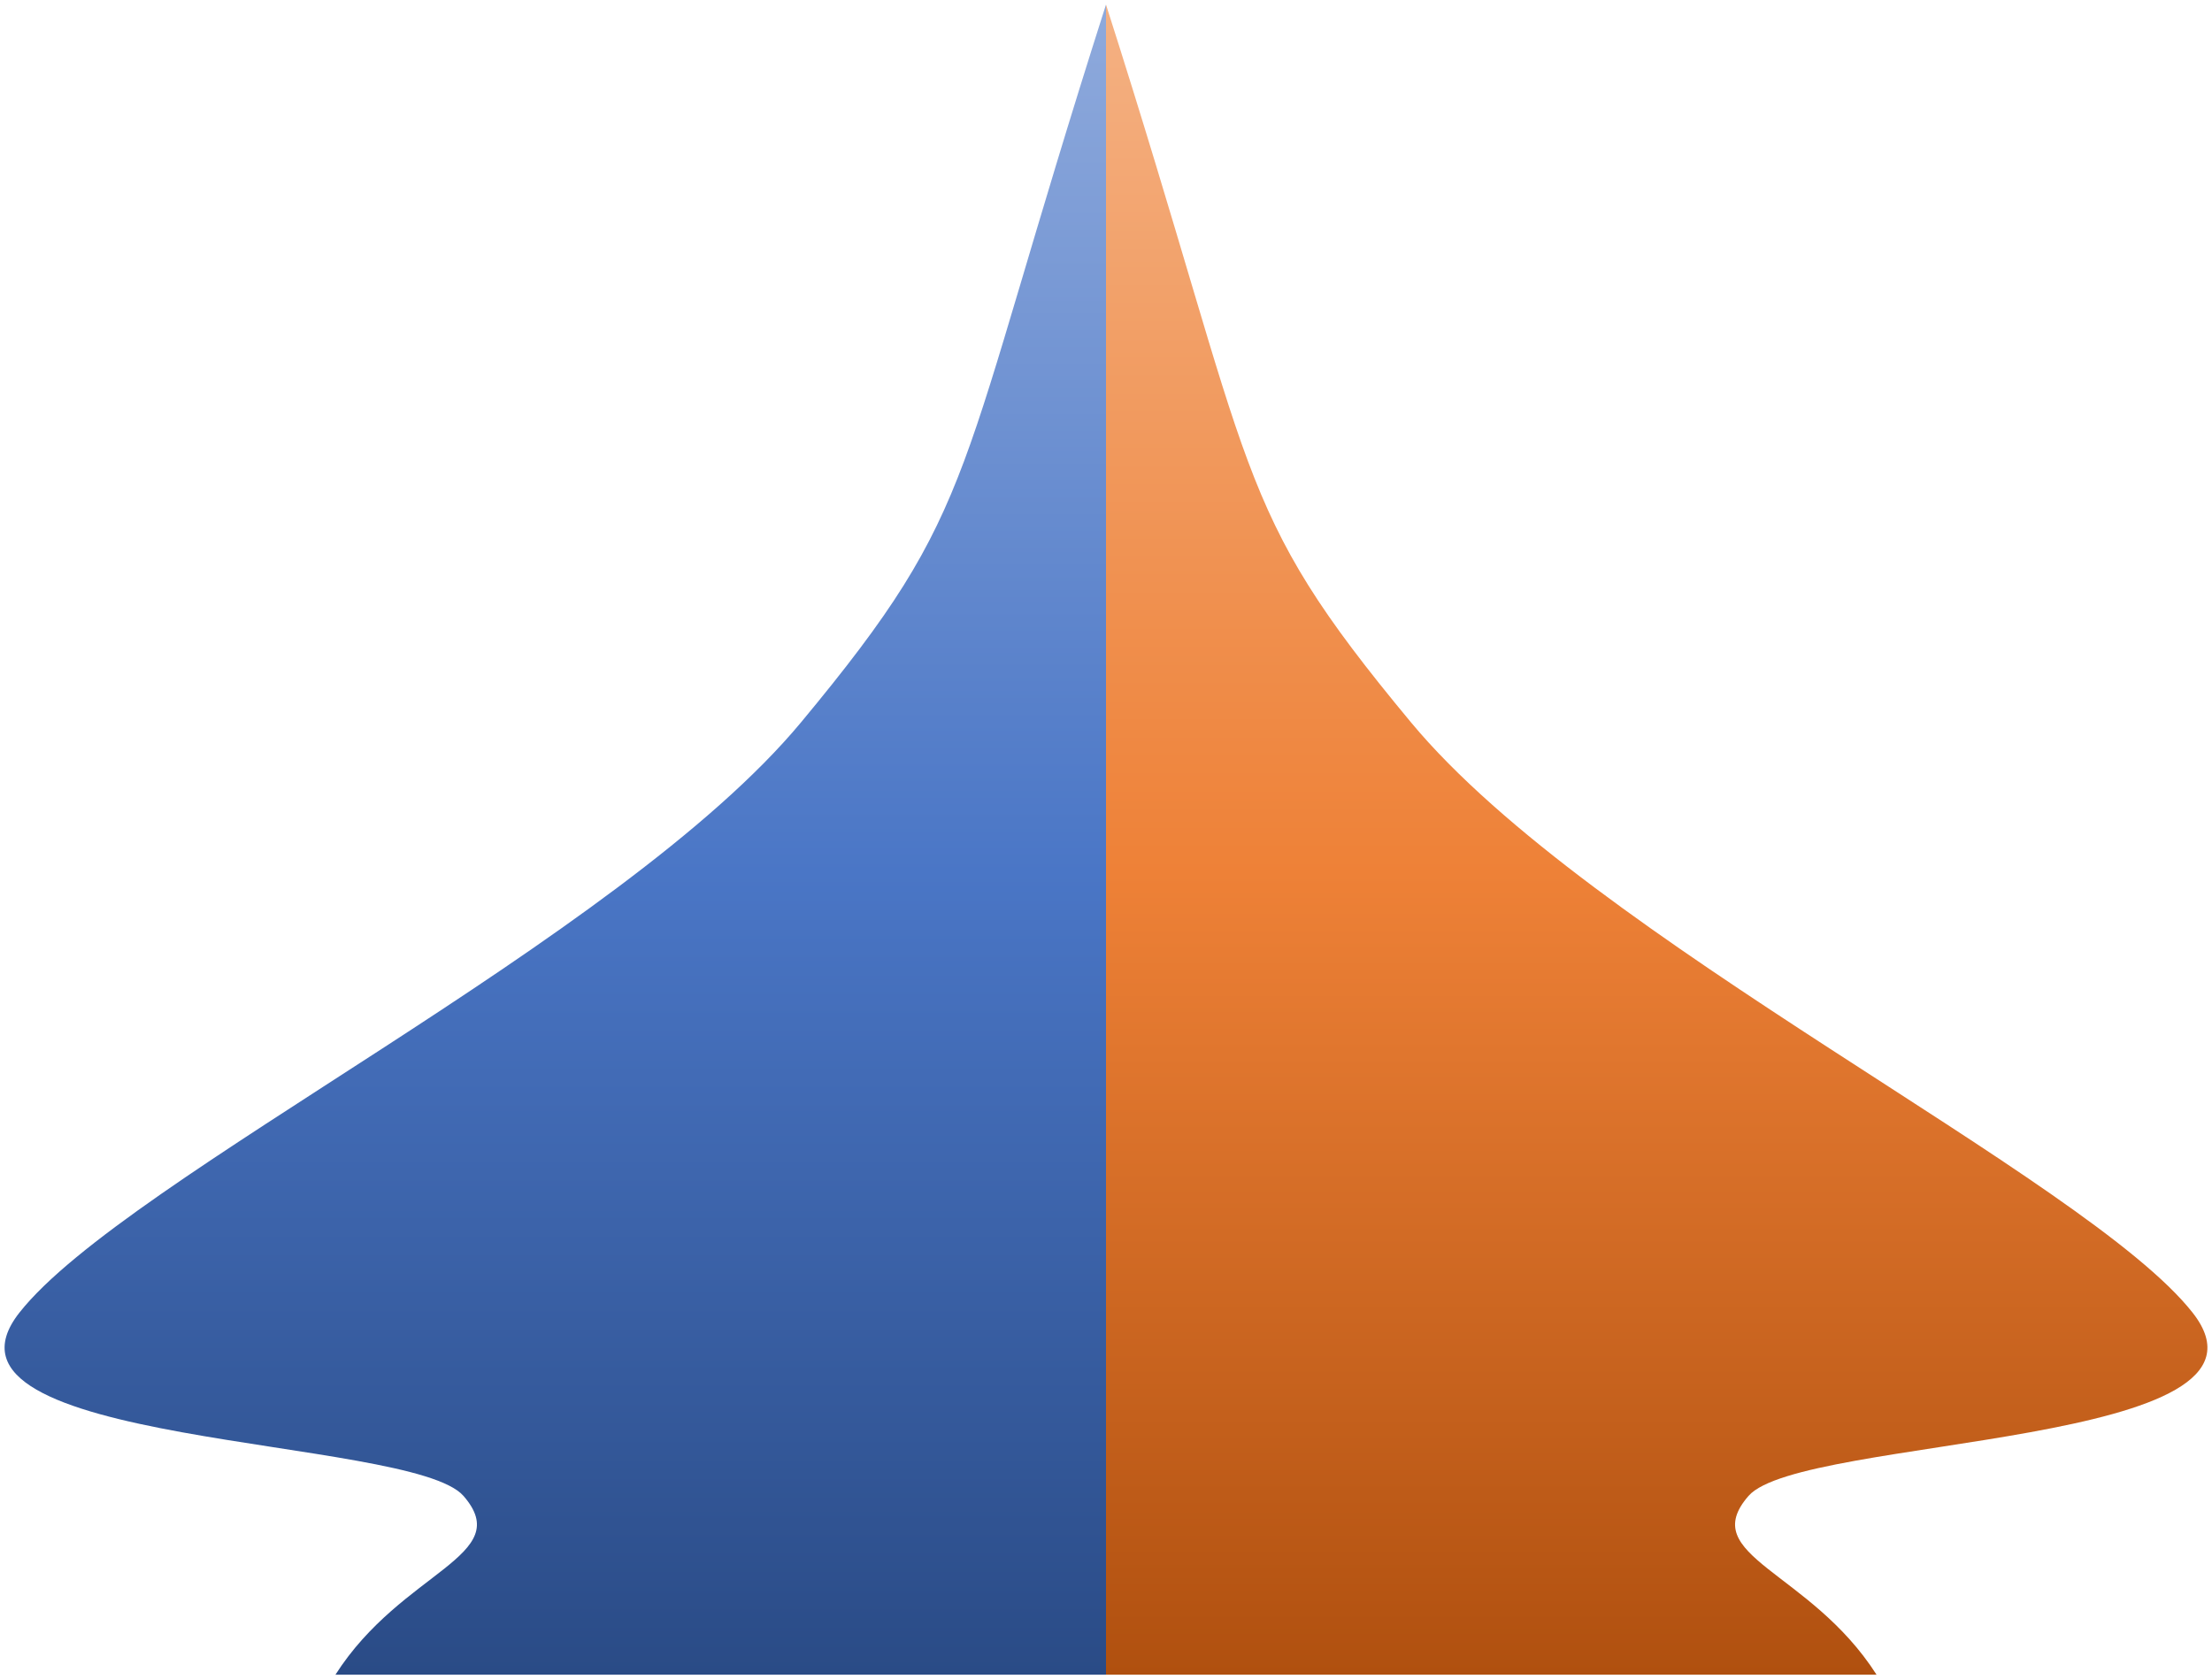 <svg width="482" height="366" xmlns="http://www.w3.org/2000/svg" xmlns:xlink="http://www.w3.org/1999/xlink" overflow="hidden"><defs><clipPath id="clip0"><rect x="82" y="177" width="482" height="366"/></clipPath><linearGradient x1="443" y1="542" x2="443" y2="178" gradientUnits="userSpaceOnUse" spreadMethod="reflect" id="fill1"><stop offset="0" stop-color="#B0500F"/><stop offset="0.48" stop-color="#EE8137"/><stop offset="1" stop-color="#F4B183"/></linearGradient><linearGradient x1="120" y1="364" x2="120" y2="0" gradientUnits="userSpaceOnUse" spreadMethod="reflect" id="fill2"><stop offset="0" stop-color="#2A4B86"/><stop offset="0.48" stop-color="#4A76C6"/><stop offset="1" stop-color="#8FAADC"/></linearGradient></defs><g clip-path="url(#clip0)" transform="translate(-82 -177)"><path d="M323 542 323 178C356.33 282.302 349.993 286.919 389.453 334.431 428.913 381.944 536.572 433.643 559.76 463.074 582.947 492.505 474.488 489.871 463.012 503.025 451.537 516.18 476.398 519.257 490.908 542L323 542Z" fill="url(#fill1)" fill-rule="evenodd"/><path d="M0 364 0 0C33.33 104.302 26.993 108.919 66.453 156.431 105.913 203.944 213.572 255.643 236.76 285.074 259.947 314.505 151.488 311.871 140.012 325.025 128.537 338.18 153.398 341.257 167.908 364L0 364Z" fill="url(#fill2)" fill-rule="evenodd" transform="matrix(-1 0 0 1 323 178)"/></g></svg>